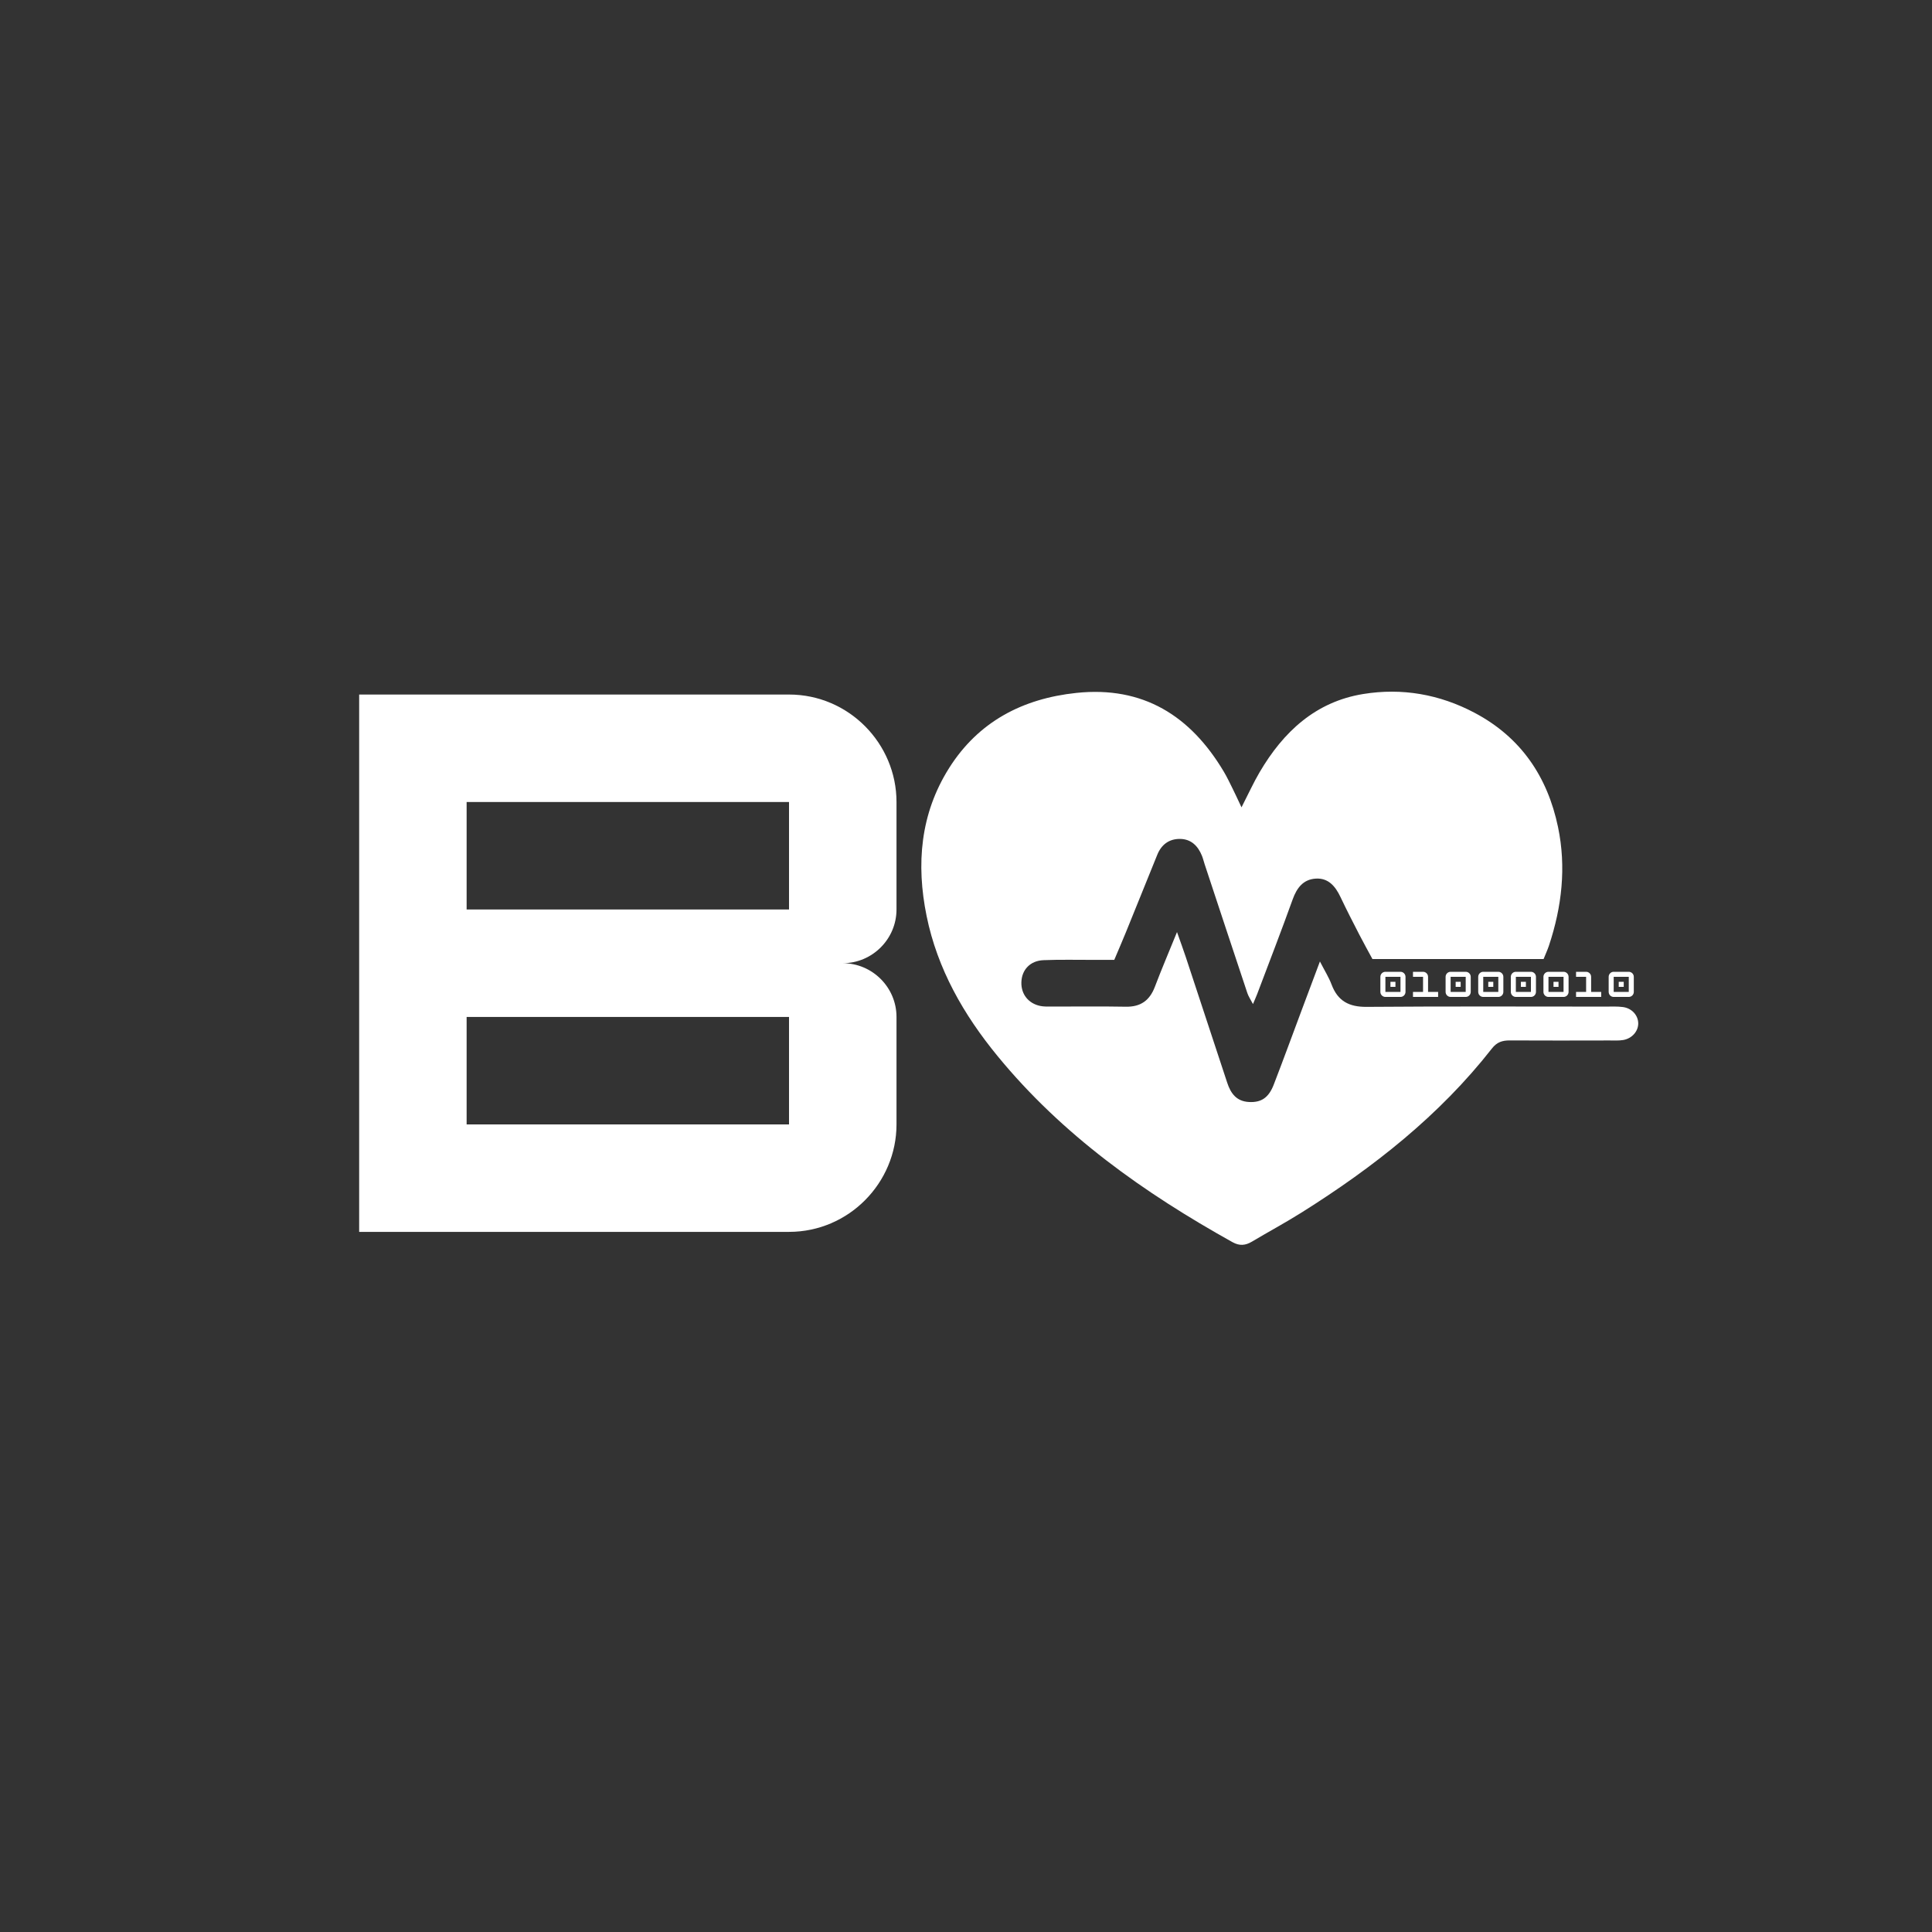 <svg xmlns="http://www.w3.org/2000/svg" xmlns:xlink="http://www.w3.org/1999/xlink" width="1920" zoomAndPan="magnify" viewBox="0 0 1440 1440" height="1920" preserveAspectRatio="xMidYMid meet" version="1.0"><rect x="0" y="0" width="1440" height="1440" fill="#333333" stroke="none"/><defs><g/><clipPath id="23fde705cd"><path d="M 686 515 L 1221.09 515 L 1221.09 928 L 686 928 Z M 686 515 " clip-rule="nonzero"/></clipPath></defs><g clip-path="url(#23fde705cd)"><path fill="#ffffff" d="M 925.348 601.742 C 930.621 591.449 934.324 583.254 938.852 575.547 C 956.492 545.512 980.469 523.082 1016 517.285 C 1044.965 512.559 1073 517.469 1099.109 531.297 C 1133.594 549.555 1153.422 578.91 1161.258 616.441 C 1167.508 646.363 1164.105 675.898 1154.508 704.77 C 1153.43 708.02 1151.973 711.145 1150.504 714.809 C 1108.301 714.809 1066.379 714.809 1022.934 714.809 C 1019.941 709.25 1016.395 702.93 1013.082 696.488 C 1008.324 687.25 1003.578 678.016 999.137 668.633 C 995.348 660.641 990.121 654.262 980.637 654.867 C 971.41 655.461 966.59 661.703 963.504 670.285 C 955.023 693.902 945.938 717.309 937.07 740.785 C 936.316 742.789 935.418 744.742 933.891 748.367 C 932.066 744.867 930.52 742.656 929.707 740.191 C 919.027 708.18 908.453 676.137 897.855 644.102 C 897.176 642.043 896.691 639.922 895.891 637.918 C 892.918 630.492 887.777 625.348 879.48 625.281 C 871.383 625.219 865.641 629.477 862.555 637.117 C 854.785 656.383 846.996 675.645 839.168 694.887 C 836.566 701.281 833.812 707.617 830.508 715.438 C 825.629 715.438 820.535 715.43 815.445 715.438 C 802.883 715.469 790.305 715.137 777.758 715.652 C 767.762 716.062 761.504 722.875 761.273 732.211 C 761.055 741.047 766.527 747.984 775.426 749.793 C 777.945 750.301 780.602 750.23 783.188 750.238 C 801.812 750.27 820.449 749.992 839.07 750.348 C 850.145 750.555 856.895 745.719 860.77 735.512 C 865.664 722.613 871.09 709.91 877.27 694.703 C 879.973 702.375 881.98 707.773 883.789 713.238 C 894.121 744.457 904.426 775.68 914.672 806.93 C 917.297 814.934 921.547 820.848 930.836 821.363 C 939.941 821.871 945.547 818.328 949.379 808.406 C 956.547 789.84 963.375 771.145 970.348 752.5 C 974.582 741.18 978.836 729.863 983.793 716.625 C 987.289 723.453 990.453 728.438 992.492 733.859 C 997.109 746.129 1005.508 750.562 1018.578 750.461 C 1077.926 750 1137.281 750.246 1196.633 750.262 C 1200.961 750.262 1205.348 750.023 1209.609 750.586 C 1216.301 751.461 1220.996 756.789 1221.043 762.738 C 1221.09 768.613 1216.438 774.047 1209.82 775.172 C 1206.441 775.738 1202.914 775.492 1199.449 775.5 C 1174.758 775.531 1150.066 775.633 1125.371 775.477 C 1119.82 775.438 1115.75 776.688 1112.031 781.438 C 1072.812 831.57 1023.559 870.172 970.078 903.77 C 957.984 911.367 945.383 918.148 933.105 925.453 C 928.242 928.348 923.84 928.738 918.621 925.828 C 852.699 889.098 791.809 846 743.508 787.109 C 718.219 756.281 698.691 722.266 690.633 682.727 C 682.758 644.07 685.914 606.566 707.352 572.547 C 729.184 537.898 762.203 520.672 802.27 516.453 C 851.961 511.219 887.301 533.449 912.109 575.07 C 914.543 579.156 916.582 583.484 918.699 587.738 C 920.605 591.559 922.379 595.453 925.348 601.742 Z M 925.348 601.742 " fill-opacity="1" fill-rule="nonzero"/></g><g fill="#ffffff" fill-opacity="1"><g transform="translate(247.669, 918.166)"><g><path d="M 420.531 -320.406 C 420.531 -363.953 384.984 -400.5 340.422 -400.5 L 20.031 -400.5 L 20.031 0 L 340.422 0 C 384.984 0 420.531 -36.547 420.531 -80.094 L 420.531 -160.203 C 420.531 -182.234 402.5 -200.25 380.469 -200.25 C 402.5 -200.25 420.531 -218.266 420.531 -240.297 Z M 340.422 -320.406 L 340.422 -240.297 L 100.125 -240.297 L 100.125 -320.406 Z M 100.125 -80.094 L 100.125 -160.203 L 340.422 -160.203 L 340.422 -80.094 Z M 100.125 -80.094 "/></g></g></g><g fill="#ffffff" fill-opacity="1"><g transform="translate(1027.911, 743.054)"><g><path d="M 15.922 0 C 18.016 0 19.672 -1.703 19.672 -3.75 L 19.672 -14.984 C 19.672 -17.047 17.984 -18.734 15.922 -18.734 L 4.688 -18.734 C 2.625 -18.734 0.938 -17.047 0.938 -14.984 L 0.938 -3.75 C 0.938 -1.688 2.625 0 4.688 0 Z M 4.688 -14.984 L 15.922 -14.984 L 15.922 -3.75 L 4.688 -3.75 Z M 12.172 -7.5 L 12.172 -11.25 L 8.438 -11.25 L 8.438 -7.5 Z M 12.172 -7.5 "/></g></g></g><g fill="#ffffff" fill-opacity="1"><g transform="translate(1052.219, 743.054)"><g><path d="M 12.172 -14.984 C 12.172 -17.047 10.5 -18.734 8.438 -18.734 L 0.938 -18.734 L 0.938 -14.984 L 8.438 -14.984 L 8.438 -3.75 L 0.938 -3.75 L 0.938 0 L 19.672 0 L 19.672 -3.75 L 12.172 -3.75 Z M 12.172 -14.984 "/></g></g></g><g fill="#ffffff" fill-opacity="1"><g transform="translate(1076.528, 743.054)"><g><path d="M 15.922 0 C 18.016 0 19.672 -1.703 19.672 -3.75 L 19.672 -14.984 C 19.672 -17.047 17.984 -18.734 15.922 -18.734 L 4.688 -18.734 C 2.625 -18.734 0.938 -17.047 0.938 -14.984 L 0.938 -3.75 C 0.938 -1.688 2.625 0 4.688 0 Z M 4.688 -14.984 L 15.922 -14.984 L 15.922 -3.75 L 4.688 -3.75 Z M 12.172 -7.5 L 12.172 -11.25 L 8.438 -11.25 L 8.438 -7.5 Z M 12.172 -7.5 "/></g></g></g><g fill="#ffffff" fill-opacity="1"><g transform="translate(1100.836, 743.054)"><g><path d="M 15.922 0 C 18.016 0 19.672 -1.703 19.672 -3.75 L 19.672 -14.984 C 19.672 -17.047 17.984 -18.734 15.922 -18.734 L 4.688 -18.734 C 2.625 -18.734 0.938 -17.047 0.938 -14.984 L 0.938 -3.75 C 0.938 -1.688 2.625 0 4.688 0 Z M 4.688 -14.984 L 15.922 -14.984 L 15.922 -3.75 L 4.688 -3.75 Z M 12.172 -7.5 L 12.172 -11.25 L 8.438 -11.25 L 8.438 -7.5 Z M 12.172 -7.5 "/></g></g></g><g fill="#ffffff" fill-opacity="1"><g transform="translate(1125.144, 743.054)"><g><path d="M 15.922 0 C 18.016 0 19.672 -1.703 19.672 -3.75 L 19.672 -14.984 C 19.672 -17.047 17.984 -18.734 15.922 -18.734 L 4.688 -18.734 C 2.625 -18.734 0.938 -17.047 0.938 -14.984 L 0.938 -3.75 C 0.938 -1.688 2.625 0 4.688 0 Z M 4.688 -14.984 L 15.922 -14.984 L 15.922 -3.75 L 4.688 -3.75 Z M 12.172 -7.5 L 12.172 -11.25 L 8.438 -11.25 L 8.438 -7.5 Z M 12.172 -7.5 "/></g></g></g><g fill="#ffffff" fill-opacity="1"><g transform="translate(1149.452, 743.054)"><g><path d="M 15.922 0 C 18.016 0 19.672 -1.703 19.672 -3.75 L 19.672 -14.984 C 19.672 -17.047 17.984 -18.734 15.922 -18.734 L 4.688 -18.734 C 2.625 -18.734 0.938 -17.047 0.938 -14.984 L 0.938 -3.75 C 0.938 -1.688 2.625 0 4.688 0 Z M 4.688 -14.984 L 15.922 -14.984 L 15.922 -3.75 L 4.688 -3.75 Z M 12.172 -7.5 L 12.172 -11.25 L 8.438 -11.25 L 8.438 -7.5 Z M 12.172 -7.5 "/></g></g></g><g fill="#ffffff" fill-opacity="1"><g transform="translate(1173.76, 743.054)"><g><path d="M 12.172 -14.984 C 12.172 -17.047 10.5 -18.734 8.438 -18.734 L 0.938 -18.734 L 0.938 -14.984 L 8.438 -14.984 L 8.438 -3.75 L 0.938 -3.75 L 0.938 0 L 19.672 0 L 19.672 -3.75 L 12.172 -3.75 Z M 12.172 -14.984 "/></g></g></g><g fill="#ffffff" fill-opacity="1"><g transform="translate(1198.068, 743.054)"><g><path d="M 15.922 0 C 18.016 0 19.672 -1.703 19.672 -3.75 L 19.672 -14.984 C 19.672 -17.047 17.984 -18.734 15.922 -18.734 L 4.688 -18.734 C 2.625 -18.734 0.938 -17.047 0.938 -14.984 L 0.938 -3.75 C 0.938 -1.688 2.625 0 4.688 0 Z M 4.688 -14.984 L 15.922 -14.984 L 15.922 -3.75 L 4.688 -3.75 Z M 12.172 -7.5 L 12.172 -11.25 L 8.438 -11.25 L 8.438 -7.5 Z M 12.172 -7.5 "/></g></g></g></svg>